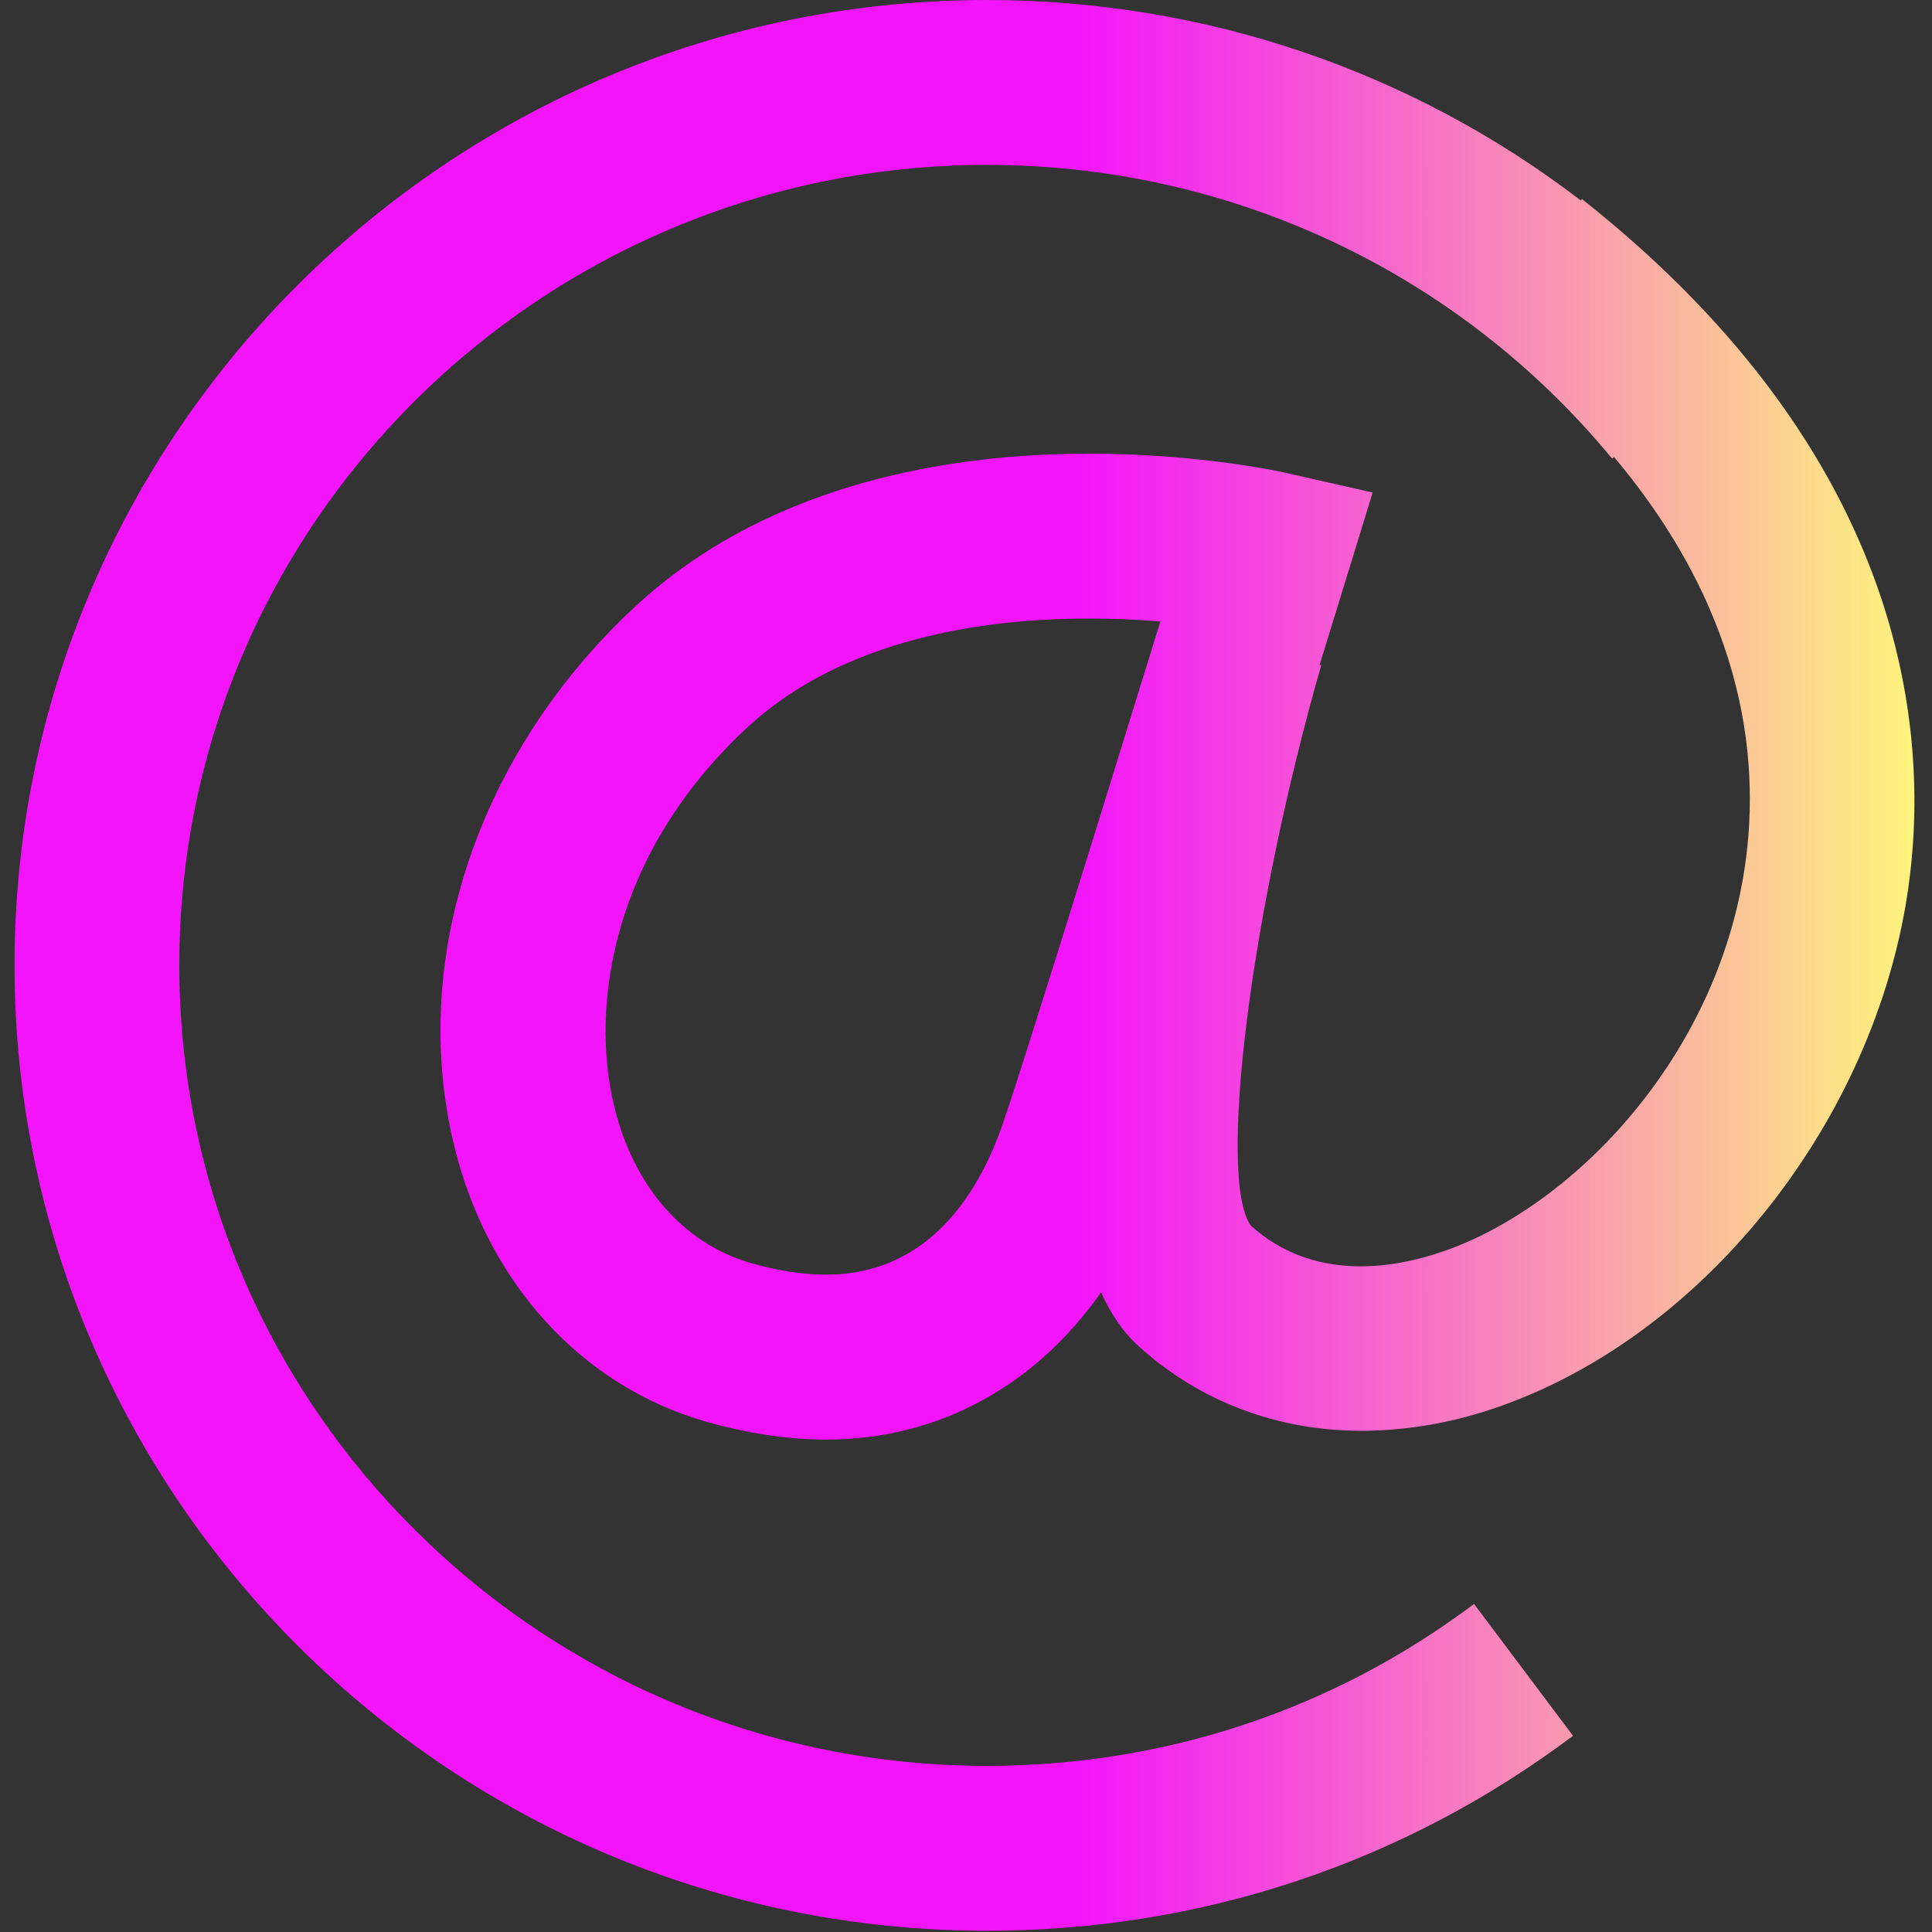 <svg width="25" height="25" viewBox="0 0 25 25" fill="none" xmlns="http://www.w3.org/2000/svg">
<rect x="0" y="0" width="25" height="25" fill="#333333" stroke="none"/>
<path fill-rule="evenodd" clip-rule="evenodd" d="M12.771 24.984C5.832 24.984 0.188 19.379 0.188 12.491C0.188 5.604 5.833 0 12.771 0C15.59 0 18.276 0.923 20.455 2.594L20.47 2.575C24.869 6.055 24.985 9.781 24.662 11.693C24.168 14.618 22.001 17.295 19.391 18.204C18.824 18.405 18.227 18.511 17.626 18.515C16.54 18.515 15.535 18.144 14.736 17.422C14.533 17.239 14.373 17.002 14.248 16.722C13.395 17.937 12.139 18.628 10.691 18.628C10.432 18.628 10.165 18.606 9.893 18.564C9.646 18.525 9.394 18.47 9.139 18.397C7.523 17.935 6.302 16.594 5.873 14.809C5.294 12.405 6.188 9.743 8.206 7.861C9.973 6.215 12.38 5.87 14.09 5.87C15.523 5.87 16.595 6.108 16.639 6.119L17.762 6.373L17.424 7.473C17.403 7.54 17.27 7.971 17.076 8.601L17.097 8.607C16.183 11.793 15.749 15.25 16.186 15.86C16.977 16.571 17.987 16.433 18.689 16.188C20.301 15.627 22.145 13.783 22.559 11.338C22.794 9.941 22.625 7.985 20.886 5.914L20.861 5.934C18.867 3.519 15.919 2.134 12.771 2.134C7.008 2.134 2.32 6.78 2.32 12.491C2.32 18.203 7.008 22.85 12.771 22.85C15.07 22.85 17.25 22.125 19.074 20.755L20.355 22.461C18.159 24.111 15.537 24.984 12.771 24.984ZM14.09 8.004C12.763 8.004 10.918 8.25 9.66 9.422C7.92 11.045 7.634 13.011 7.946 14.31C8.197 15.352 8.845 16.095 9.725 16.346C10.069 16.444 10.396 16.494 10.69 16.494C12.014 16.494 12.659 15.446 12.967 14.567C13.127 14.113 13.655 12.43 14.177 10.75L15.015 8.042C14.707 8.017 14.398 8.004 14.09 8.004Z" fill="url(#paint0_linear_641_936)"/>
<defs>
<linearGradient id="paint0_linear_641_936" x1="13.891" y1="10.545" x2="24.773" y2="10.545" gradientUnits="userSpaceOnUse">
<stop stop-color="#F314FB"/>
<stop offset="1" stop-color="#FDF57C"/>
</linearGradient>
</defs>
</svg>

